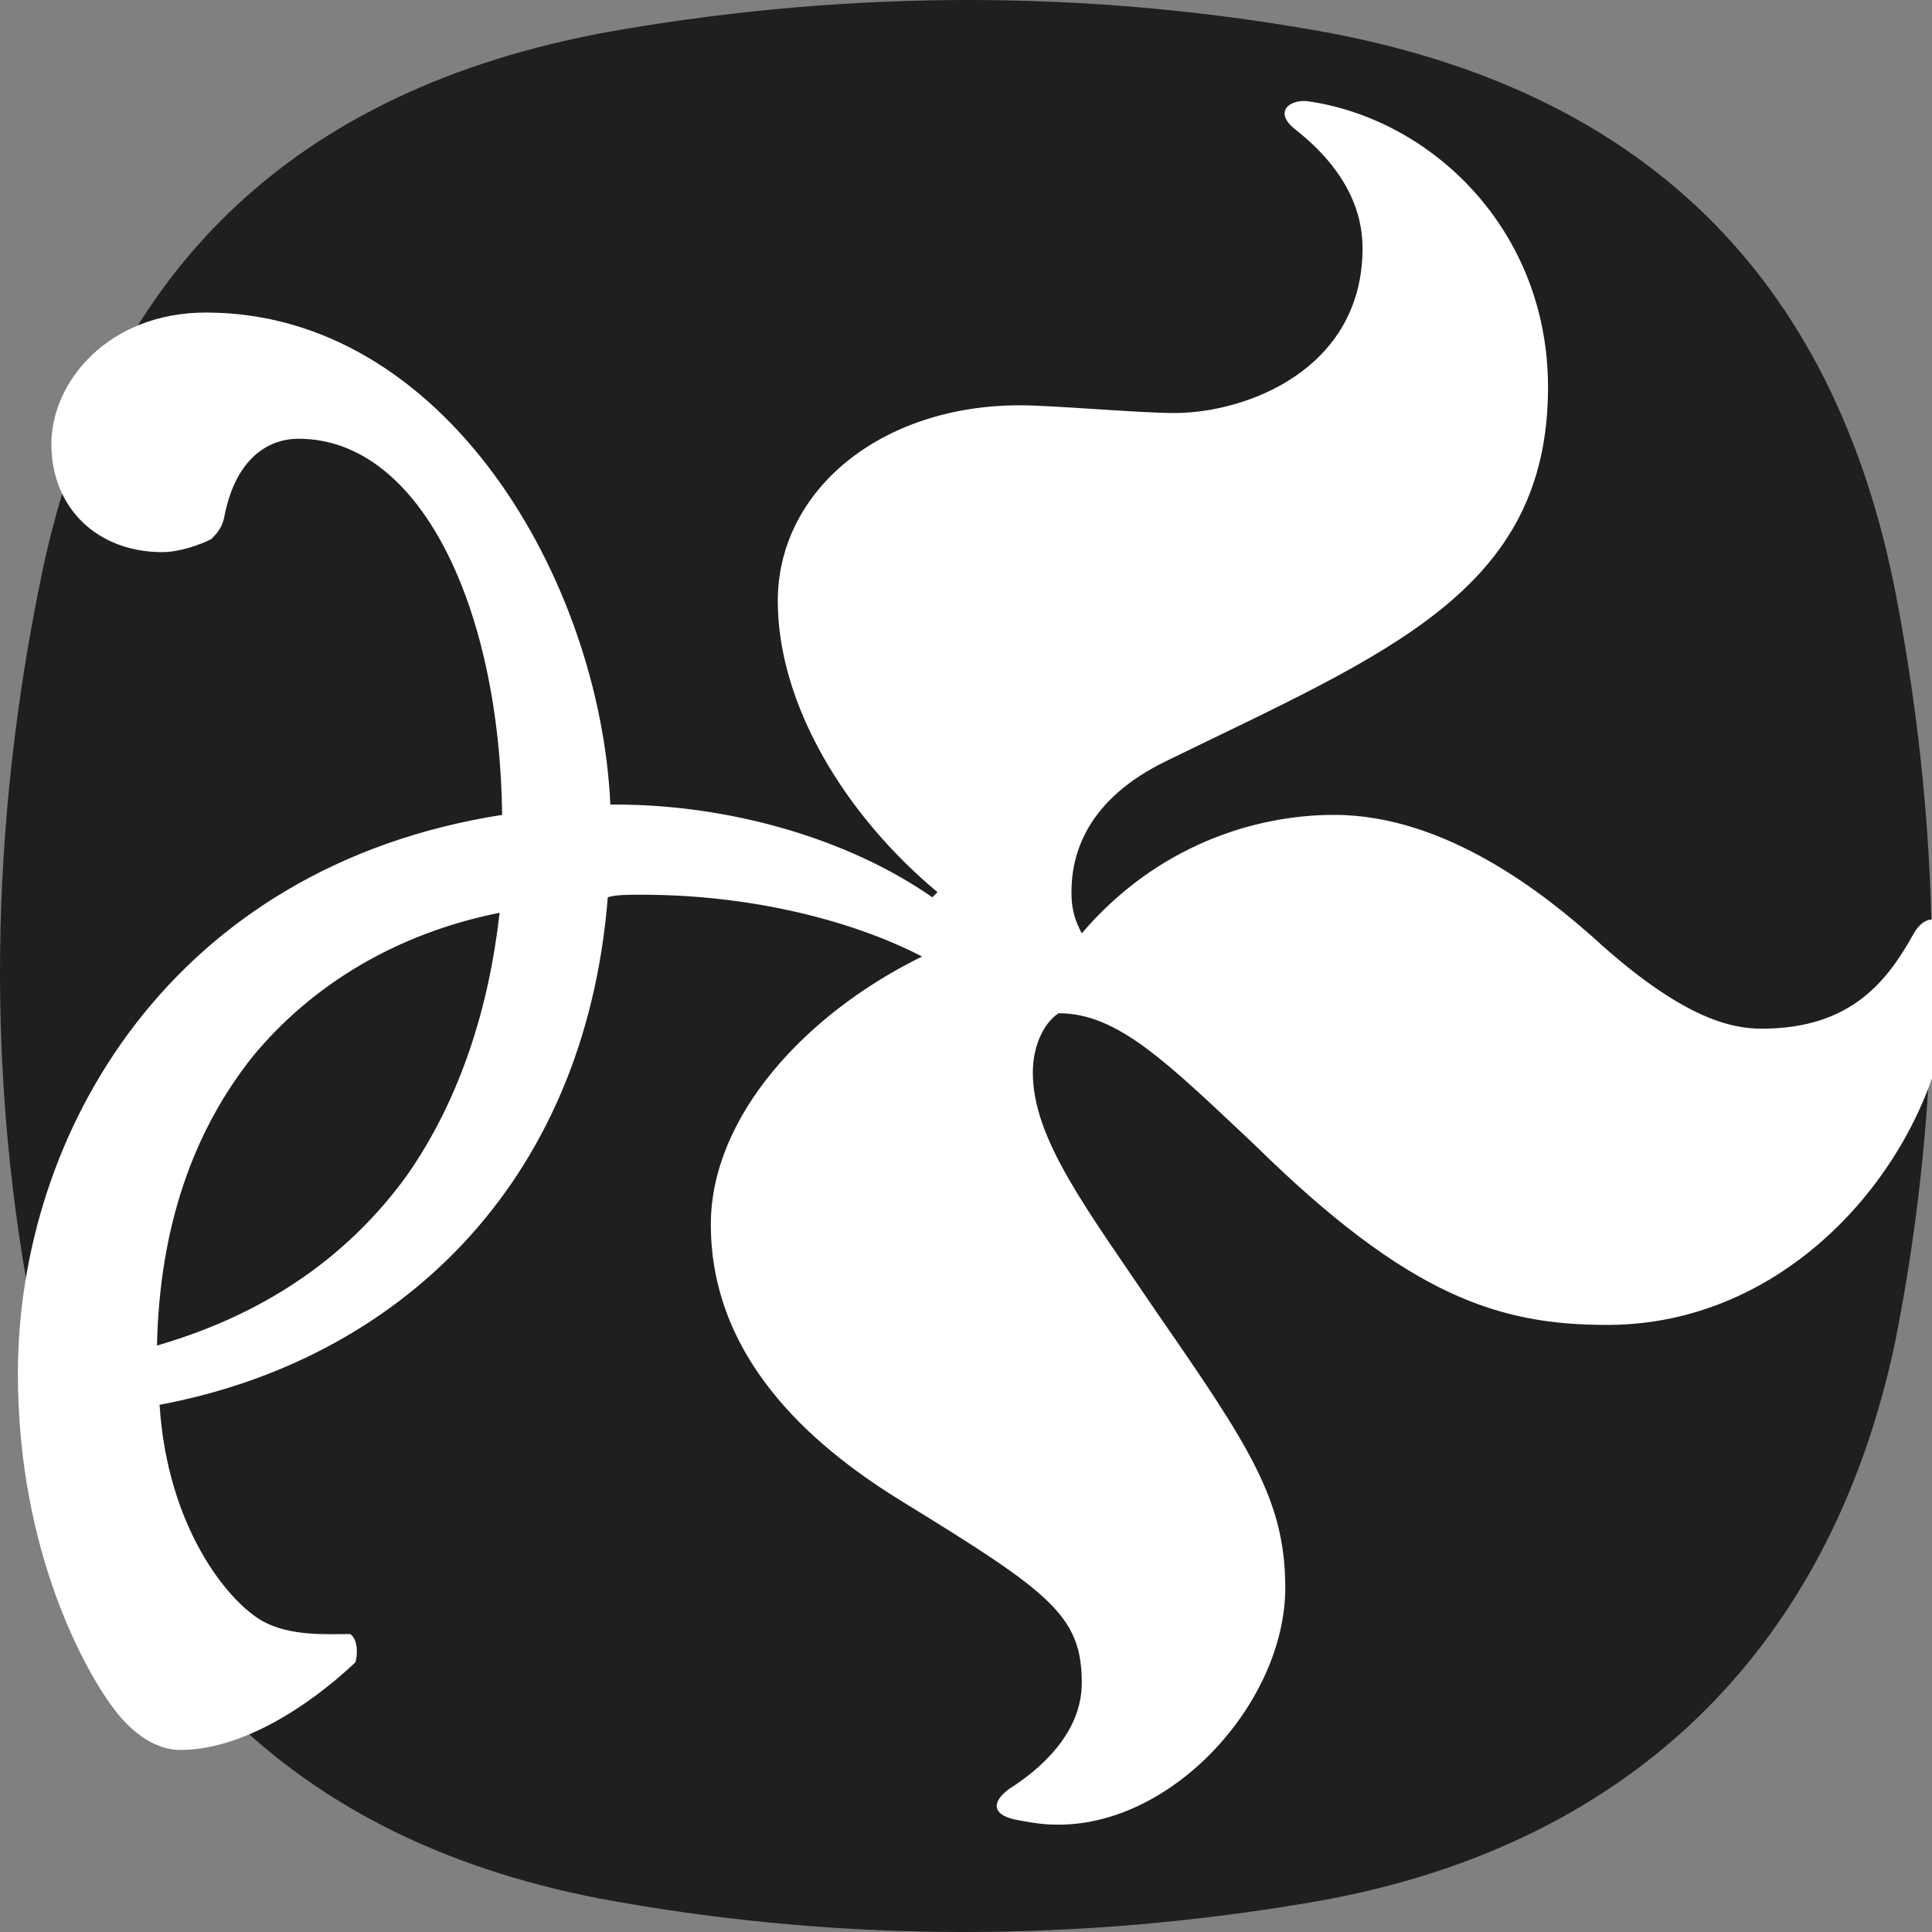 <svg xmlns="http://www.w3.org/2000/svg" width="108" height="108" viewBox="0 0 108 108">
  <rect x="0" y="0" width="108" height="108" fill="#808080" stroke="none"/>
  <g id="favicon" fill="none" fill-rule="evenodd" stroke="none" stroke-width="1">
    <path id="OEM-Mark" fill="#201F1F" d="M2.324,32.144 C5.977,14.47 17.218,4.625 34.753,1.651 C47.715,-0.547 60.681,-0.575 73.621,1.713 C91.675,4.904 102.528,15.323 105.986,33.265 C108.657,47.131 108.699,61.145 105.944,74.999 C102.248,92.551 90.717,103.386 73.247,106.349 C60.285,108.547 47.319,108.575 34.379,106.287 C16.325,103.096 5.423,92.157 1.966,74.215 C-0.841,60.257 -0.571,46.154 2.324,32.144 Z"/>
    <path id="Shape" fill="#FFF" fill-rule="nonzero" d="M28.071,45.552 C27.927,33.887 23.463,24.527 16.695,24.527 C14.823,24.527 13.095,25.824 12.519,28.991 C12.375,29.567 12.087,29.856 11.799,30.144 C11.223,30.432 10.071,30.864 9.063,30.864 C5.463,30.864 2.871,28.416 2.871,24.816 C2.871,21.36 6.039,17.472 11.511,17.472 C24.903,17.472 33.543,32.448 34.119,44.976 L34.407,44.976 C40.743,44.976 47.367,46.848 52.119,50.16 L52.407,49.872 C47.223,45.552 43.479,39.359 43.479,33.6 C43.479,27.408 49.239,22.656 57.015,22.656 C58.887,22.656 63.639,23.088 65.655,23.088 C69.687,23.088 76.167,20.64 76.167,13.872 C76.167,11.712 75.159,9.407 72.423,7.248 C71.127,6.24 72.135,5.519 73.143,5.664 C80.055,6.671 86.535,12.864 86.535,21.647 C86.535,33.024 77.608,36.48 65.223,42.528 C60.759,44.687 59.895,47.712 59.895,49.872 C59.895,51.024 60.183,51.6 60.471,52.176 C64.648,47.279 70.119,45.552 74.583,45.552 C80.92,45.552 86.536,50.16 89.128,52.463 C94.024,56.928 96.76,57.504 98.488,57.504 C103.528,57.504 105.544,54.768 106.984,52.176 C107.56,51.168 108.424,51.168 108.712,52.032 C108.856,52.464 109,53.184 109,54.768 C109,63.12 101.224,74.064 89.848,74.064 C83.8,74.064 78.76,72.48 70.12,63.984 C65.224,59.376 62.488,56.64 59.176,56.64 C58.312,57.216 57.736,58.512 57.736,59.952 C57.736,63.696 60.76,67.584 64.648,73.344 C69.832,80.832 71.848,83.856 71.848,88.752 C71.848,95.088 65.656,102 59.176,102 C58.744,102 58.168,102 56.728,101.712 C55.432,101.424 55.432,100.704 56.44,99.984 C58.024,98.976 60.472,96.96 60.472,94.08 C60.472,90.336 58.744,89.04 50.536,84 C46.072,81.264 39.736,76.368 39.736,68.448 C39.736,62.4 45.064,56.639 51.544,53.471 C47.944,51.6 42.328,50.015 35.848,50.015 C35.128,50.015 34.408,50.015 33.976,50.159 C32.68,66.431 22.024,76.08 8.92,78.528 C9.352,85.296 12.664,89.472 14.68,90.624 C16.264,91.488 18.28,91.344 19.576,91.344 C20.008,91.632 20.008,92.496 19.864,92.928 C17.272,95.376 13.528,97.824 10.072,97.824 C8.776,97.824 7.48,96.96 6.472,95.664 C4.888,93.648 1,86.88 1,76.8 C0.999,63.264 9.639,48.432 28.071,45.552 Z M22.743,65.712 C25.767,61.392 27.351,56.208 27.927,51.024 C22.167,52.176 17.415,55.056 14.103,59.088 C10.791,63.264 8.919,68.592 8.775,75.216 C15.255,73.344 19.719,69.888 22.743,65.712 Z"/>
  </g>
</svg>

